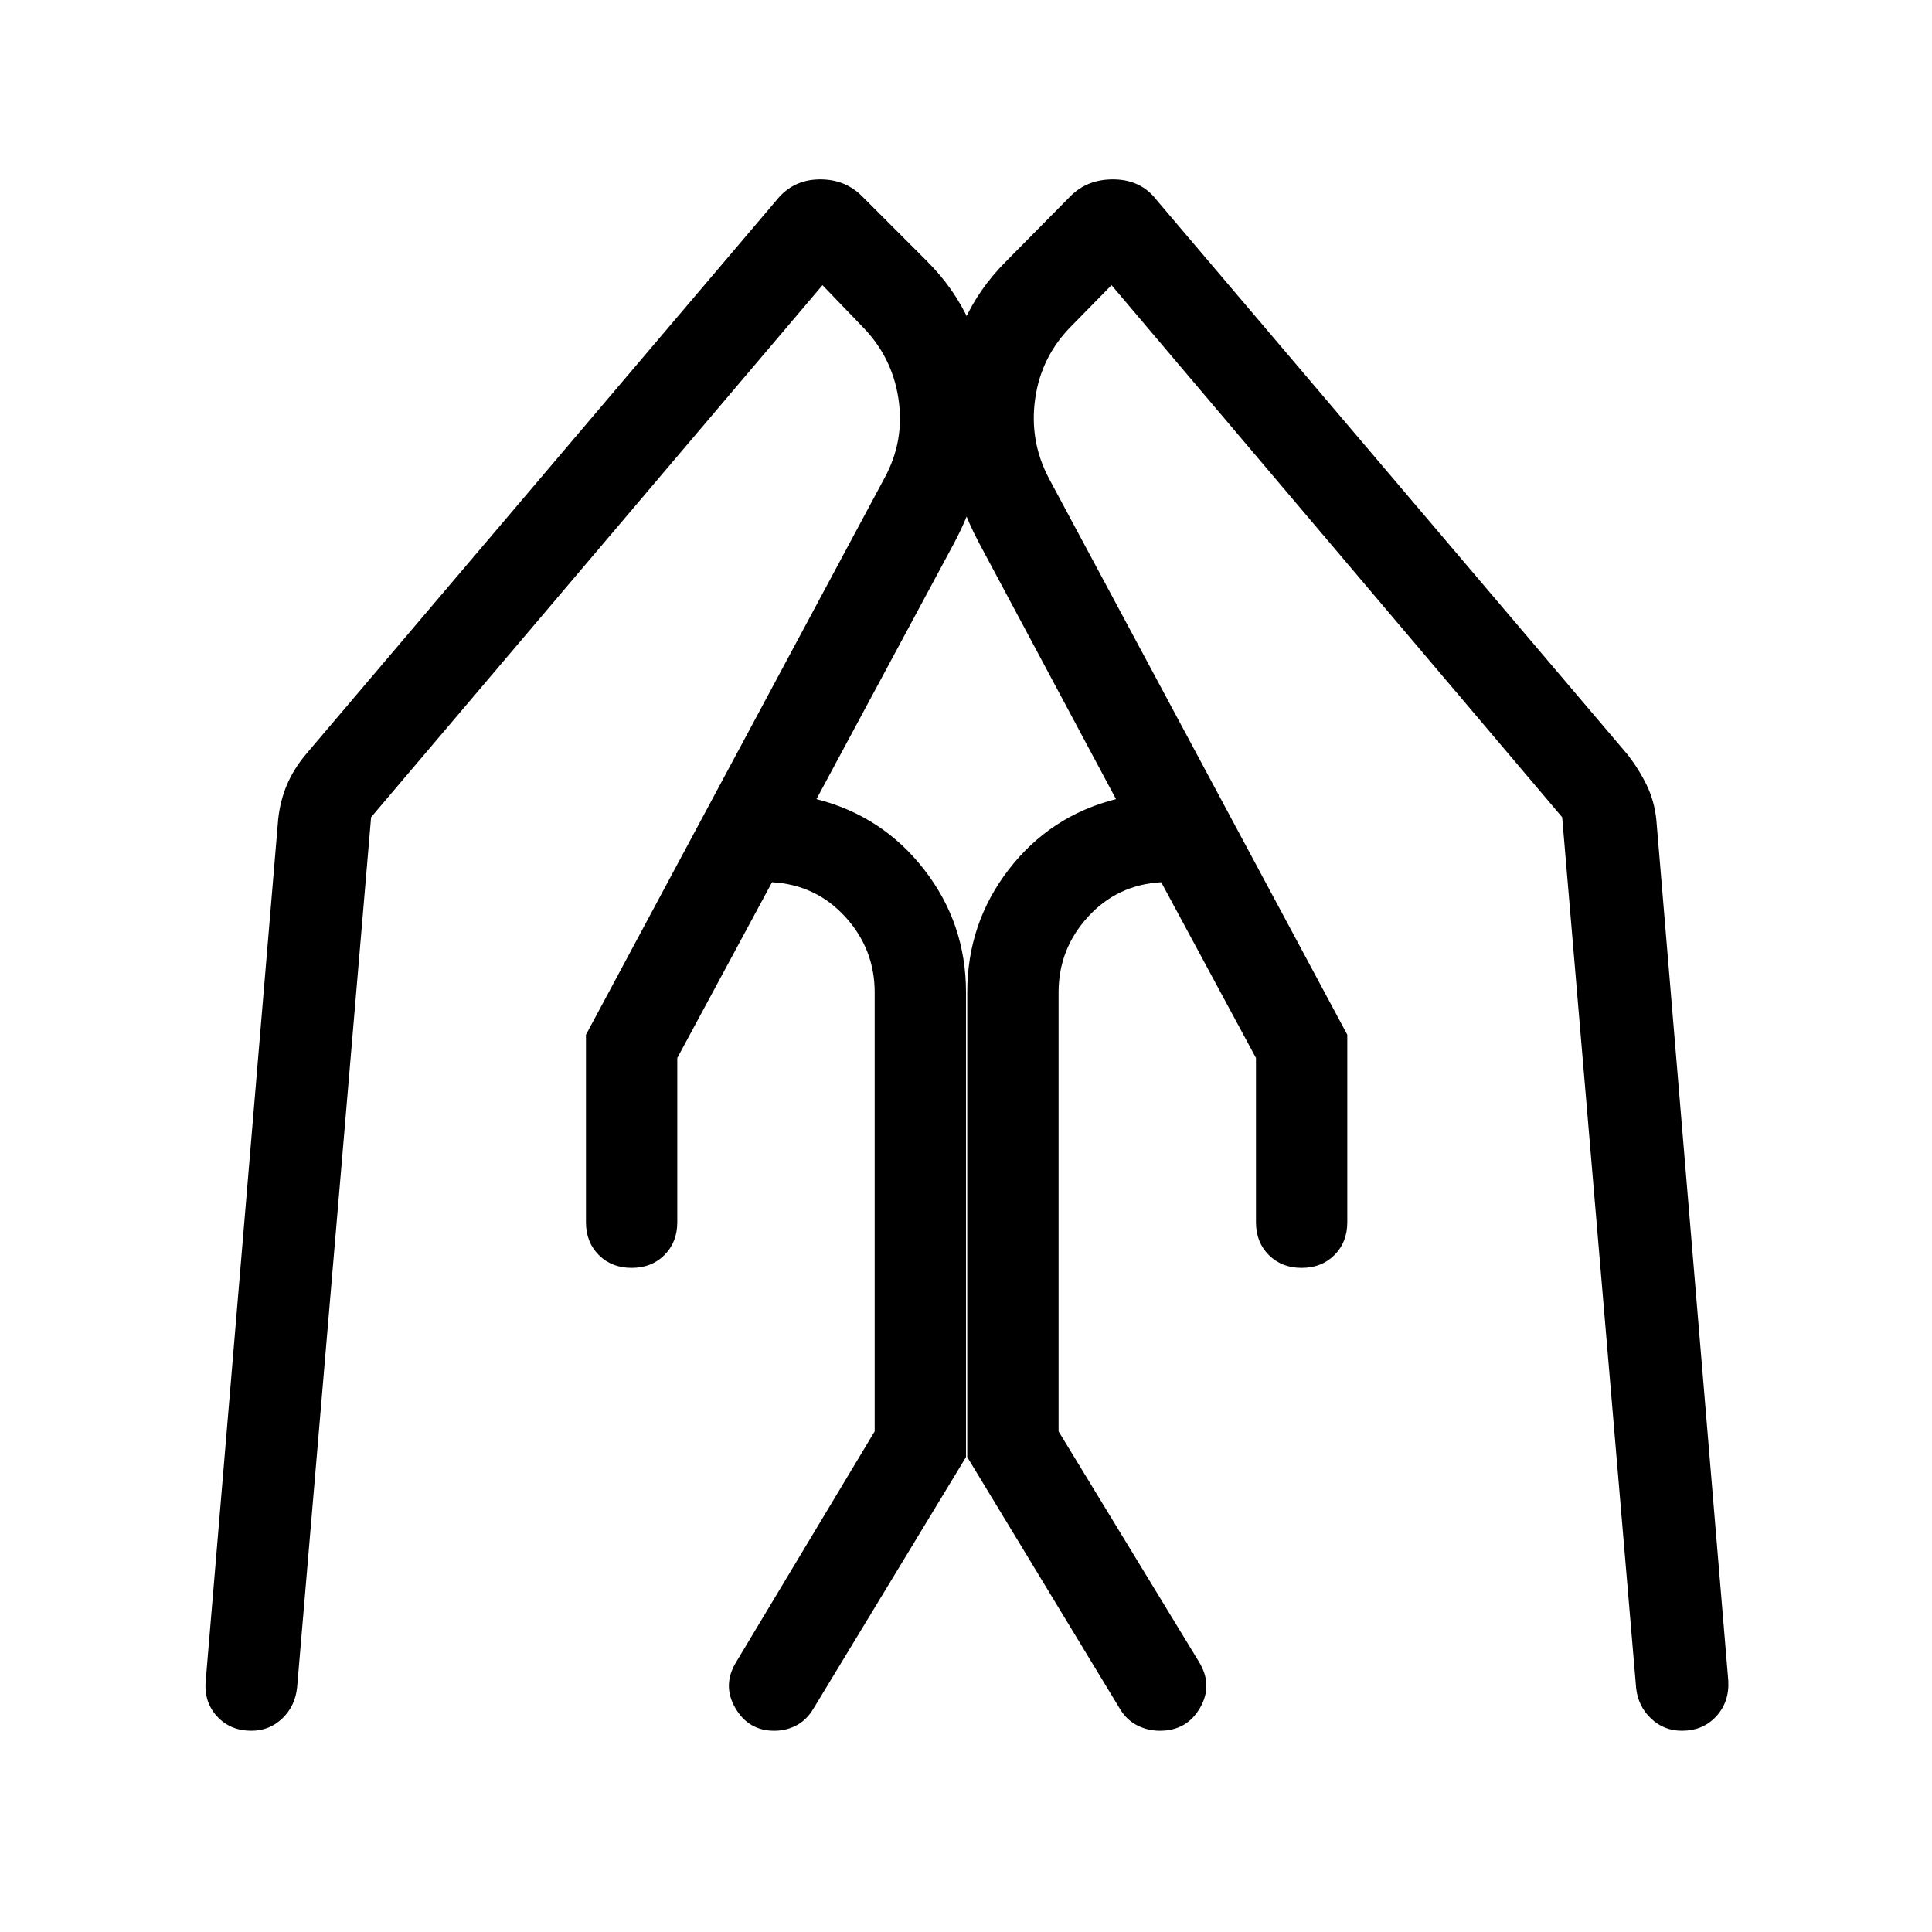 <svg xmlns="http://www.w3.org/2000/svg" height="48" viewBox="0 -960 960 960" width="48"><path d="M669.46-445.85v93.16q0 9.92-6.38 16.3-6.39 6.39-16.31 6.39-9.92 0-16.31-6.39-6.38-6.38-6.38-16.3v-81.62L577-521.62q-21.85 1.23-36.42 17.23-14.58 16-14.58 37.47v218.15l69.77 114.54q7.07 11.54.5 22.88Q589.69-100 576.31-100q-6.08 0-11.35-2.73t-8.5-8.19L480.62-236v-230.92q0-34.23 20.57-60.96 20.58-26.74 53.35-35.04l-68.31-127.77q-18.46-34.93-15.92-73.66 2.54-38.73 29.61-65.8l32-32.39q8.62-8.61 21.93-8.31 13.3.31 20.92 10.31l234 275.54q5.61 7.23 9.42 15.04 3.81 7.81 4.81 17.04l35.77 428q.61 10.53-5.96 17.73-6.58 7.19-17.12 7.19-8.92 0-15.31-6.08-6.38-6.08-7.38-15l-36.77-432.84-223.92-264.39-19.77 20.16q-15.16 15.15-18.16 36.19t6.77 39.58l148.31 276.53Zm-378.3 0 148.3-276.53q10.16-18.54 6.96-39.58-3.19-21.04-18.34-36.19l-19.39-20.16-224.3 264.39-36.77 432.46q-1 9.3-7.39 15.38-6.38 6.08-15.31 6.08-10.53 0-17.11-7.19-6.58-7.2-5.58-17.73l36-428q1-9.23 4.31-17.04 3.31-7.81 9.31-15.04l234-275.54q8-10 20.92-10.31 12.92-.3 21.54 8.31l32.38 32.39q27.08 27.07 29.62 65.8 2.54 38.73-15.93 73.66l-68.69 127.77q32.77 8.3 53.54 35.04Q480-501.15 480-466.92V-236l-75.85 125.08q-3.23 5.46-8.3 8.19-5.08 2.73-11.16 2.73-12.77 0-19.34-11.35-6.58-11.34.5-22.88l68.77-114.54v-218.15q0-21.47-14.58-37.47t-36.42-17.23l-47.08 87.31v81.62q0 9.92-6.39 16.3-6.38 6.39-16.3 6.39-9.93 0-16.31-6.39-6.38-6.38-6.38-16.3v-93.16Z"/></svg>